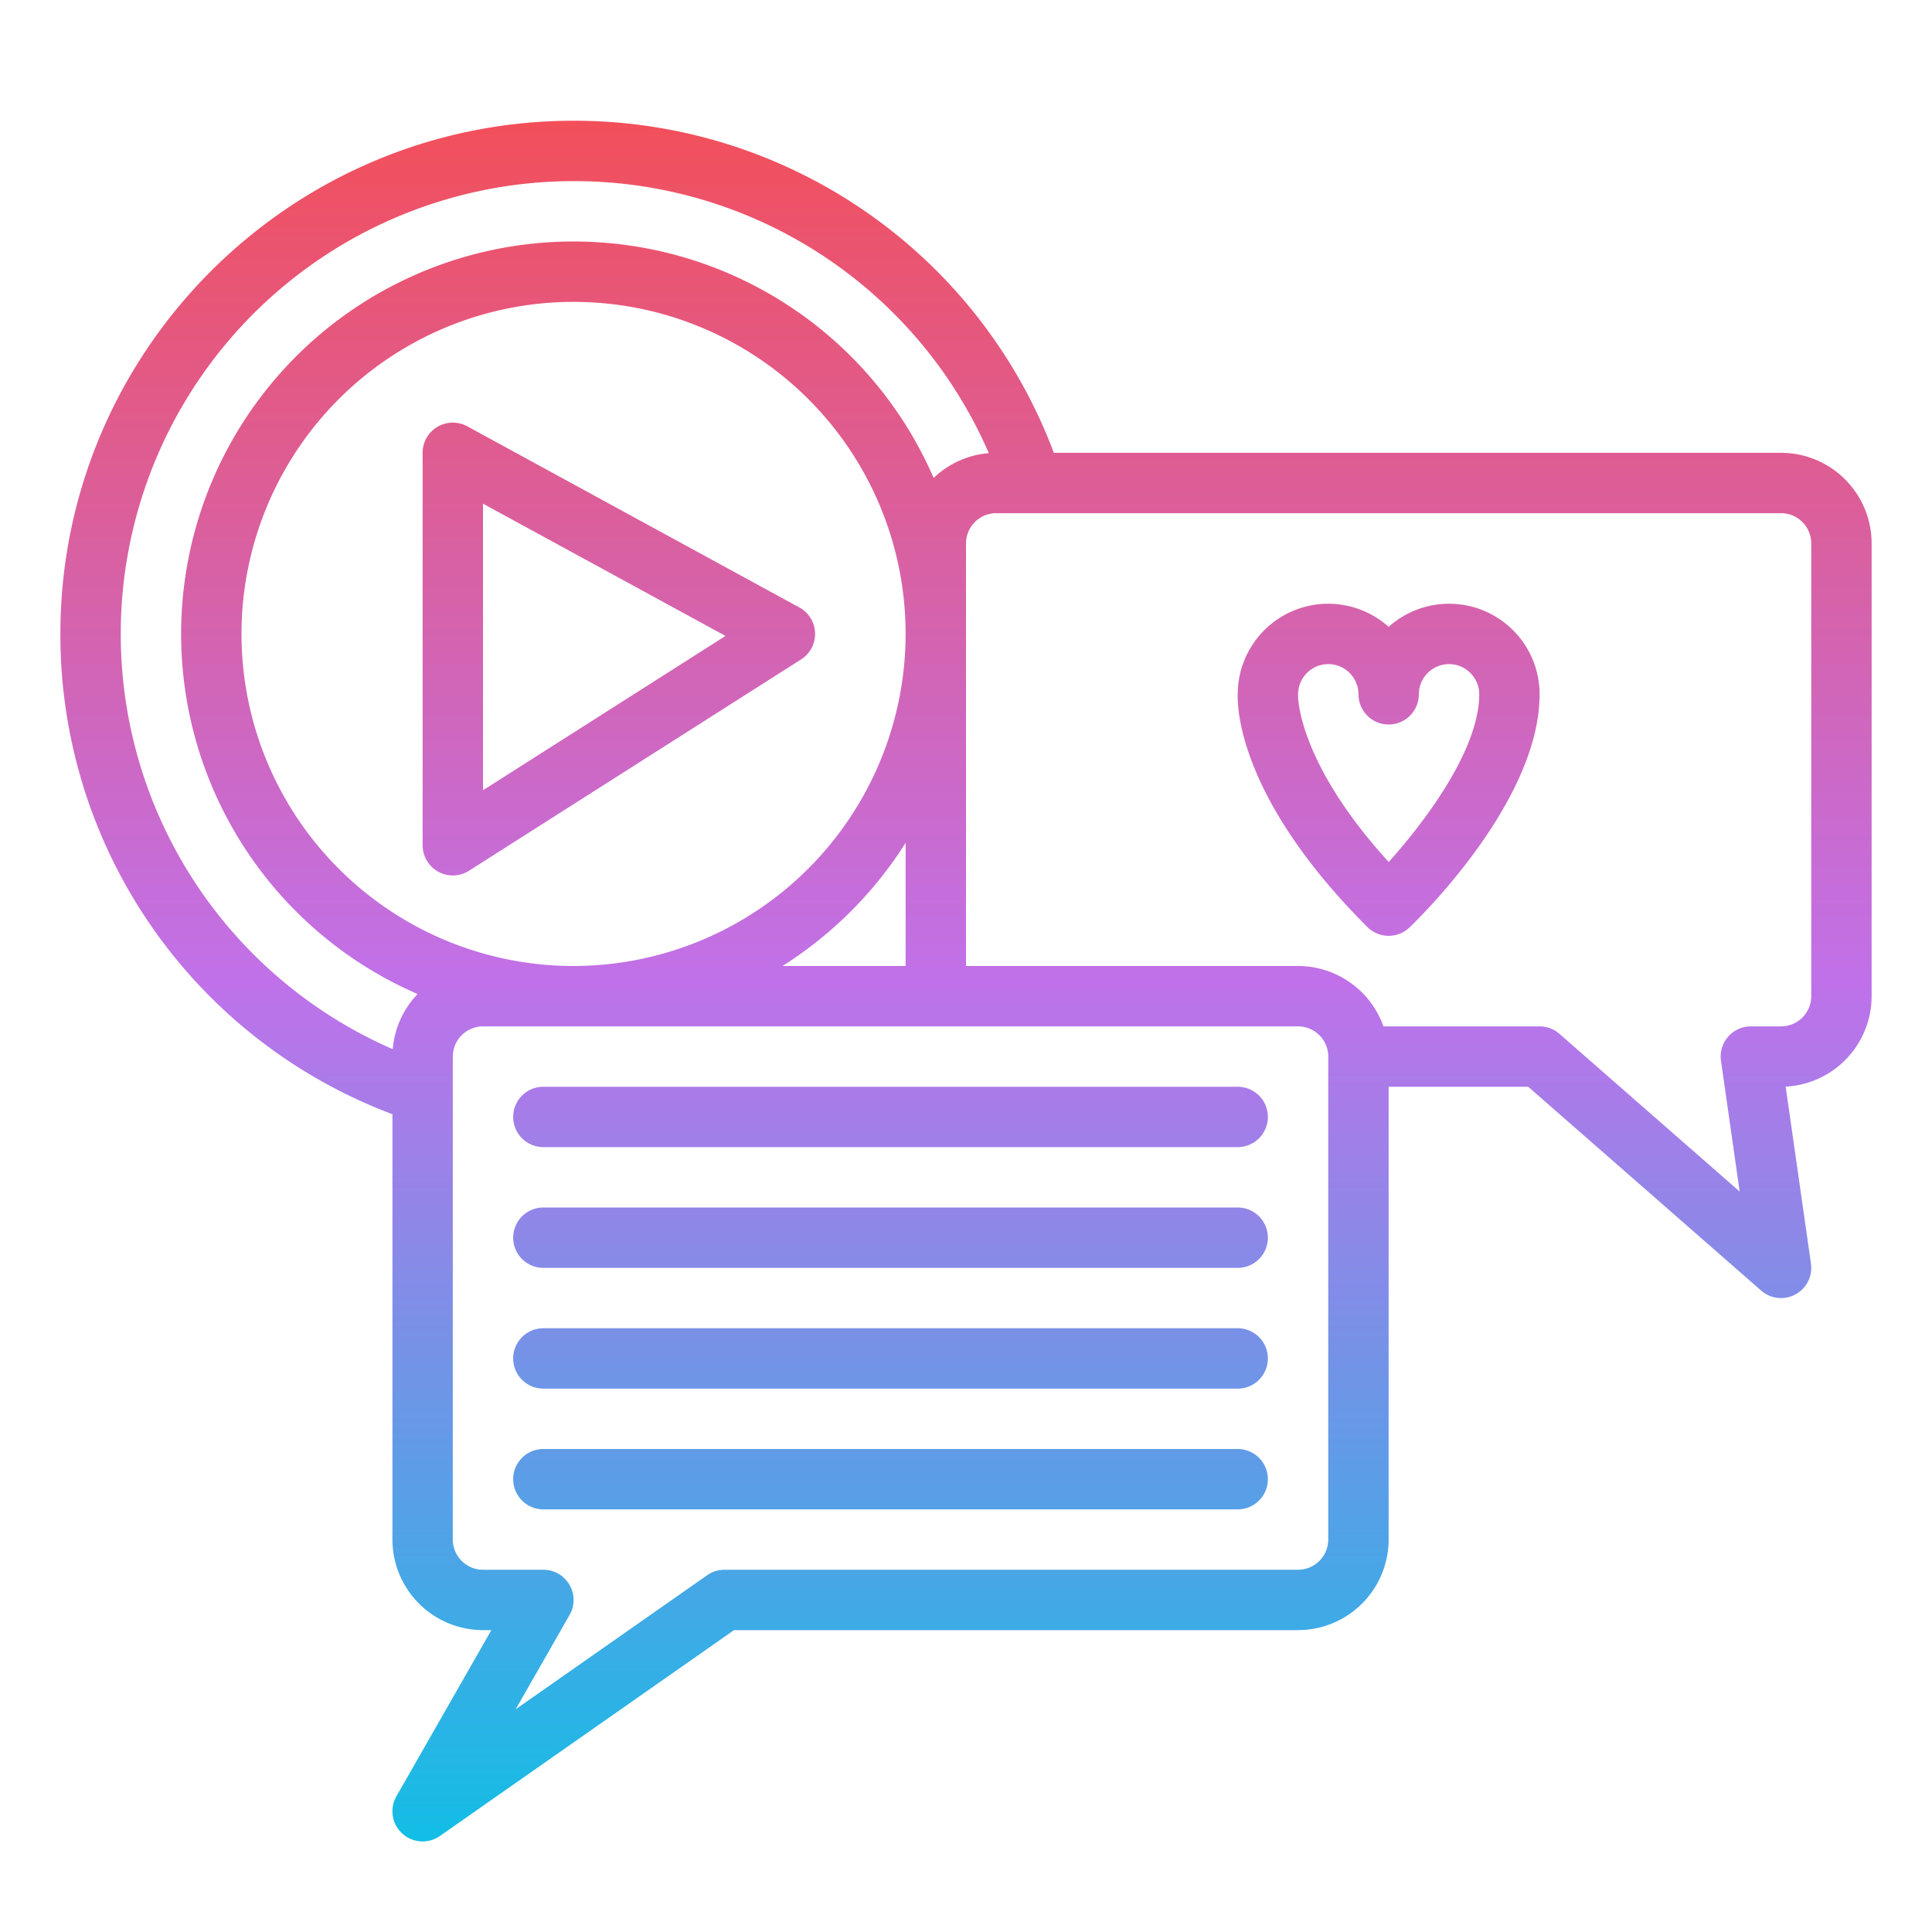 <?xml version="1.0" encoding="UTF-8"?>
<svg xmlns="http://www.w3.org/2000/svg" xmlns:xlink="http://www.w3.org/1999/xlink" id="Gradient" viewBox="0 0 512 512" width="512" height="512"><defs><linearGradient id="linear-gradient" x1="256" y1="488" x2="256" y2="32" gradientUnits="userSpaceOnUse"><stop offset="0" stop-color="#12bee5"/><stop offset="0.5" stop-color="#c071e9"/><stop offset="1" stop-color="#f24f5a"/></linearGradient></defs><path d="M104,295.281V408a24.028,24.028,0,0,0,24,24h2.215l-25.161,44.031a8,8,0,0,0,11.534,10.523L194.521,432H344a24.028,24.028,0,0,0,24-24V288h36.994l61.738,54.021a8,8,0,0,0,13.188-7.153l-6.7-46.9A24.03,24.03,0,0,0,496,264V144a24.028,24.028,0,0,0-24-24H279.281A135.721,135.721,0,0,0,152,32C77.01,32,16,93.01,16,168A135.721,135.721,0,0,0,104,295.281ZM207.363,256A104.818,104.818,0,0,0,240,223.363V256ZM152,256a88,88,0,1,1,88-88A88.1,88.1,0,0,1,152,256ZM352,408a8.009,8.009,0,0,1-8,8H192a8,8,0,0,0-4.588,1.446l-50.755,35.529,14.289-25.006A8,8,0,0,0,144,416H128a8.009,8.009,0,0,1-8-8V280a8.009,8.009,0,0,1,8-8H344a8.009,8.009,0,0,1,8,8ZM480,144V264a8.009,8.009,0,0,1-8,8h-8a8,8,0,0,0-7.92,9.132l4.948,34.639-47.76-41.792A8,8,0,0,0,408,272H366.624A24.039,24.039,0,0,0,344,256H256V144a8.009,8.009,0,0,1,8-8H472A8.009,8.009,0,0,1,480,144ZM152,48a119.743,119.743,0,0,1,110.044,72.086,23.92,23.92,0,0,0-14.619,6.582A103.995,103.995,0,1,0,110.668,263.425a23.92,23.92,0,0,0-6.582,14.619A120.015,120.015,0,0,1,152,48Zm59.831,112.977-88-48A8,8,0,0,0,112,120V224a8,8,0,0,0,12.3,6.749l88-56a8,8,0,0,0-.464-13.772ZM128,209.427v-75.95l64.266,35.053ZM336,296a8,8,0,0,1-8,8H144a8,8,0,0,1,0-16H328A8,8,0,0,1,336,296Zm0,32a8,8,0,0,1-8,8H144a8,8,0,0,1,0-16H328A8,8,0,0,1,336,328Zm0,32a8,8,0,0,1-8,8H144a8,8,0,0,1,0-16H328A8,8,0,0,1,336,360Zm0,32a8,8,0,0,1-8,8H144a8,8,0,0,1,0-16H328A8,8,0,0,1,336,392Zm32.01-144a7.977,7.977,0,0,0,5.543-2.231c3.527-3.39,34.457-33.915,34.457-61.769a23.988,23.988,0,0,0-40-17.874,23.988,23.988,0,0,0-40,17.657c-.161,3.9.385,27.916,34.342,61.874A7.973,7.973,0,0,0,368.01,248Zm-24-64a8,8,0,0,1,16,0,8,8,0,0,0,16,0,8,8,0,0,1,16,0c0,14.621-14.3,33.667-23.989,44.436-23.393-25.676-24.01-42.72-24.021-43.984A3.194,3.194,0,0,0,344.01,184Z" style="fill:url(#linear-gradient)"/></svg>

